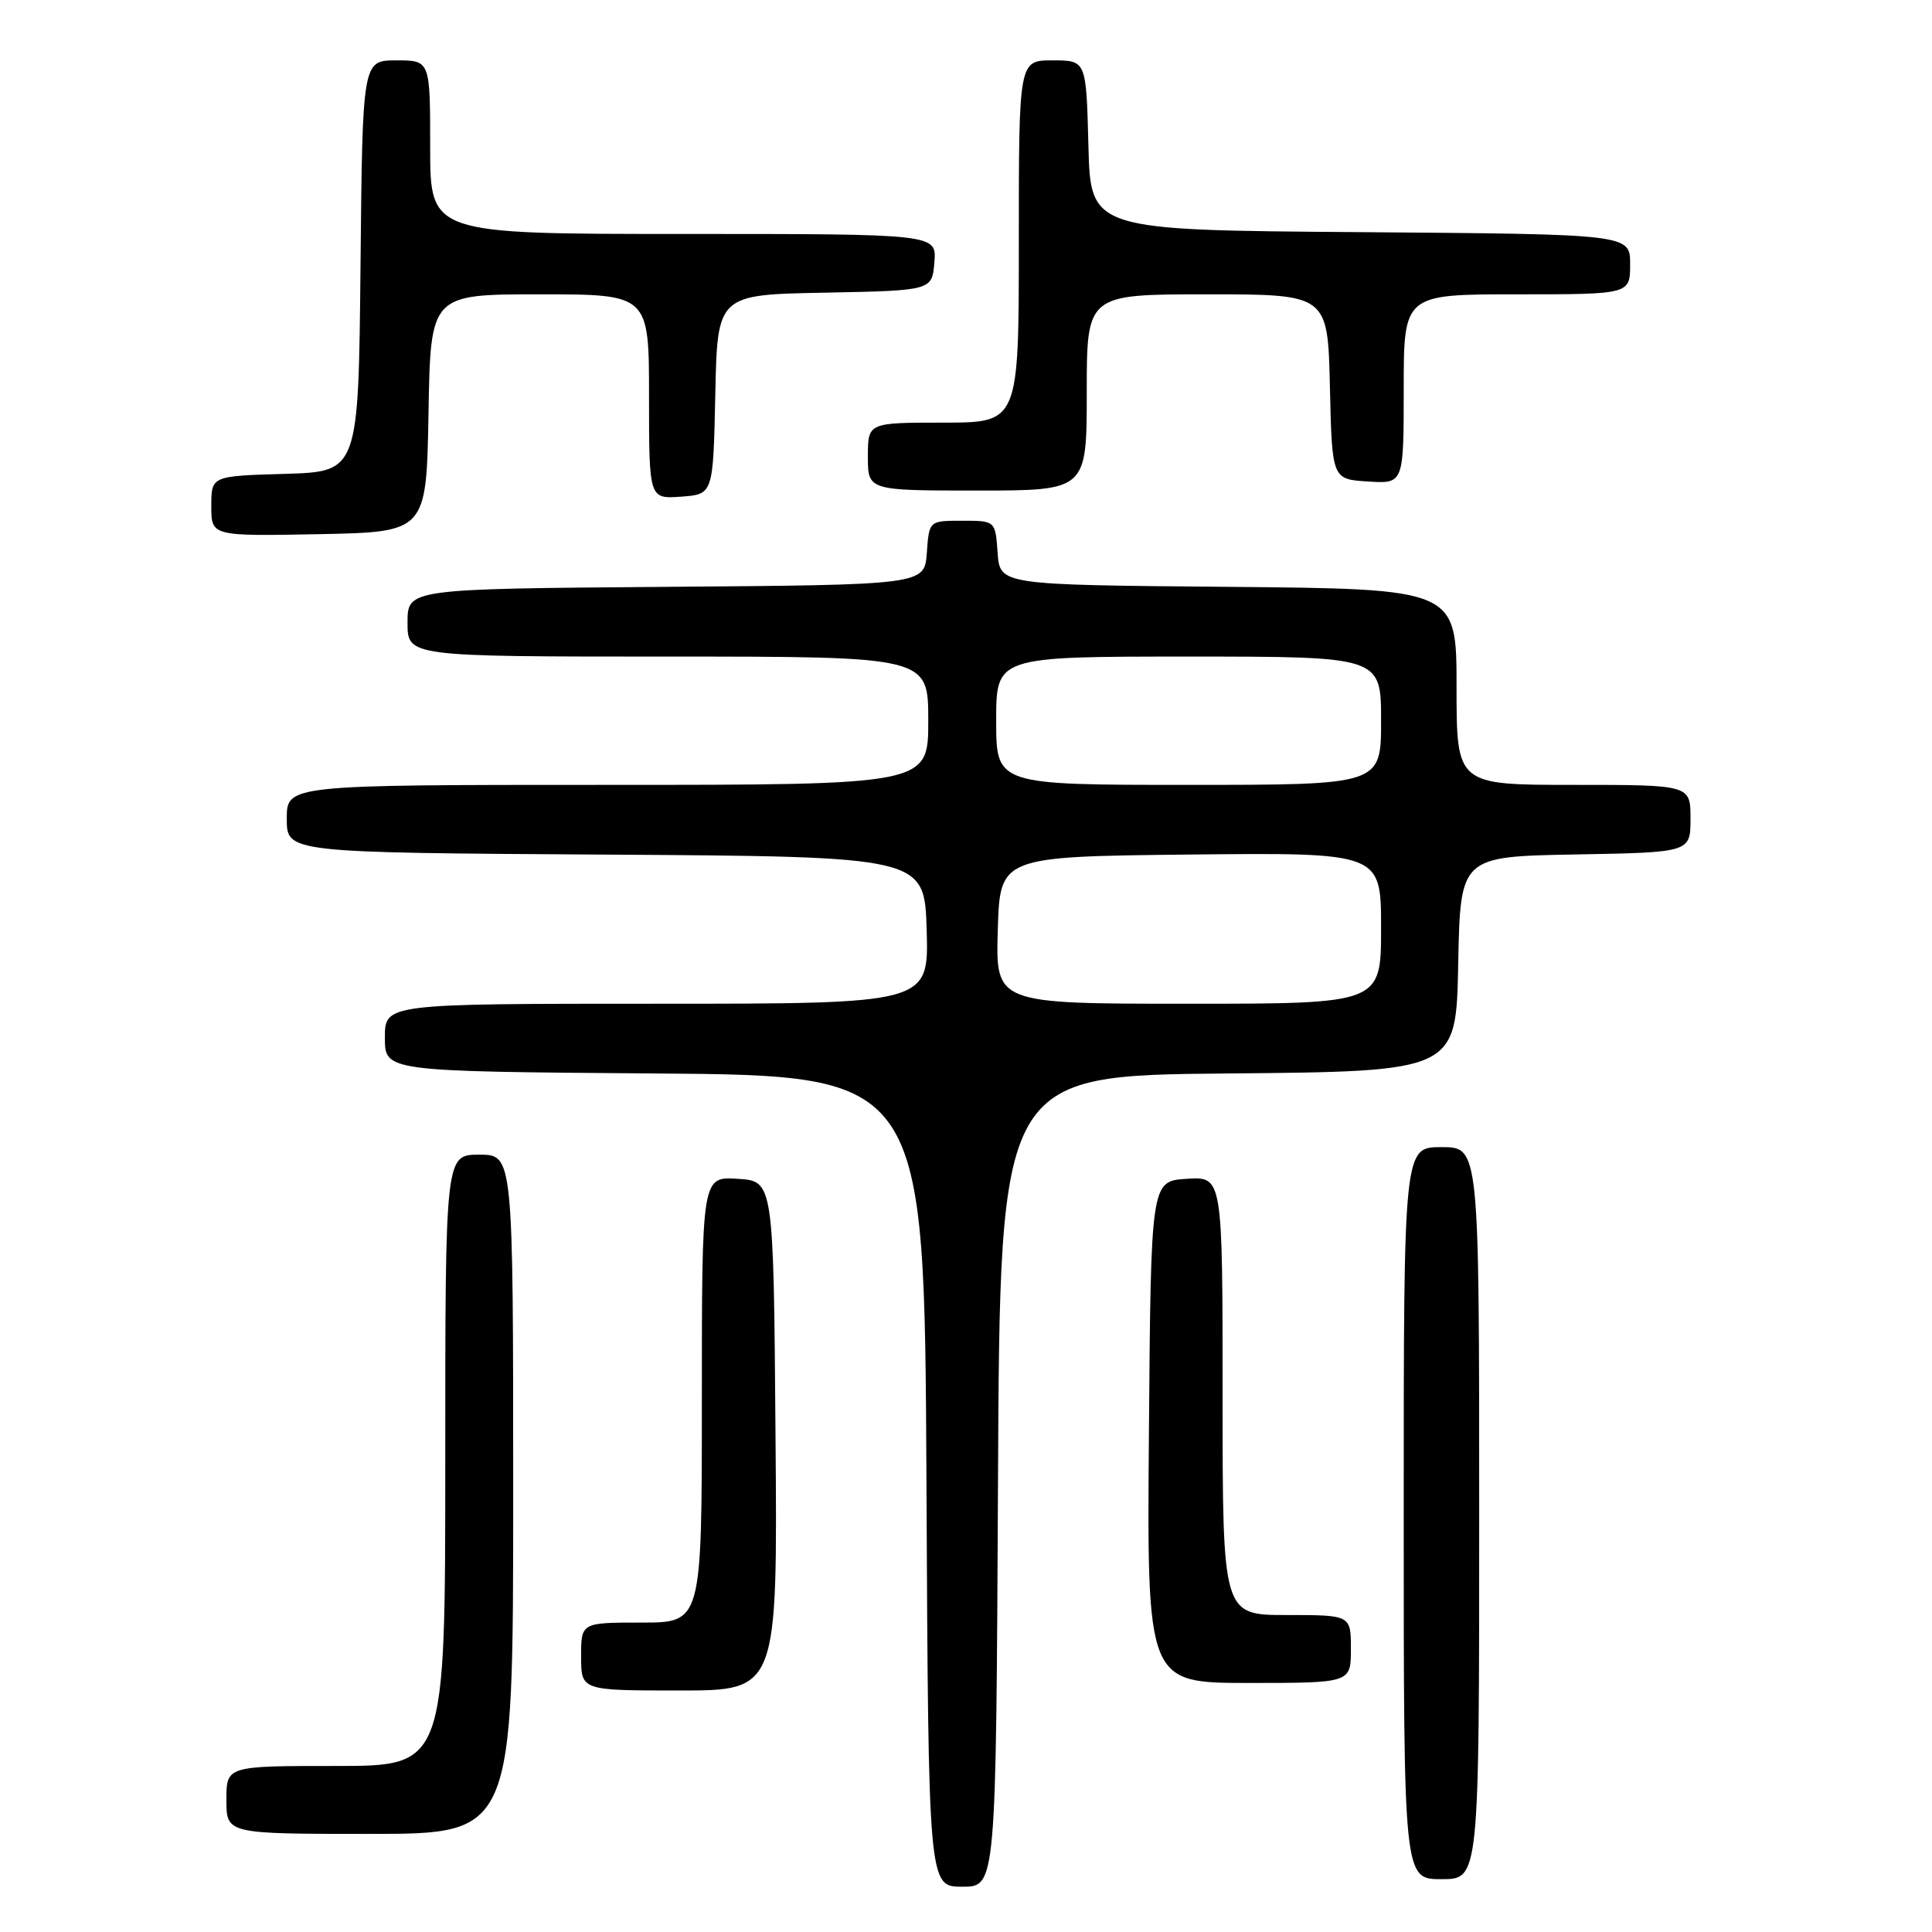 <?xml version="1.0" encoding="UTF-8" standalone="no"?>
<!DOCTYPE svg PUBLIC "-//W3C//DTD SVG 1.1//EN" "http://www.w3.org/Graphics/SVG/1.1/DTD/svg11.dtd" >
<svg xmlns="http://www.w3.org/2000/svg" xmlns:xlink="http://www.w3.org/1999/xlink" version="1.1" viewBox="0 0 256 256">
 <g >
 <path fill="currentColor"
d=" M 132.24 196.25 C 132.50 142.50 132.50 142.50 162.72 142.24 C 192.95 141.97 192.95 141.97 193.22 127.74 C 193.50 113.50 193.50 113.50 208.75 113.22 C 224.00 112.95 224.00 112.95 224.00 108.47 C 224.00 104.00 224.00 104.00 208.50 104.00 C 193.00 104.00 193.00 104.00 193.00 91.01 C 193.00 78.03 193.00 78.03 162.75 77.76 C 132.50 77.50 132.50 77.50 132.19 73.25 C 131.89 69.00 131.89 69.00 127.50 69.00 C 123.11 69.00 123.11 69.00 122.81 73.25 C 122.50 77.50 122.50 77.50 88.25 77.76 C 54.00 78.03 54.00 78.03 54.00 82.51 C 54.00 87.00 54.00 87.00 88.50 87.00 C 123.00 87.00 123.00 87.00 123.00 95.50 C 123.00 104.00 123.00 104.00 80.50 104.00 C 38.00 104.00 38.00 104.00 38.00 108.49 C 38.00 112.98 38.00 112.98 80.25 113.24 C 122.50 113.50 122.50 113.50 122.79 123.25 C 123.07 133.00 123.07 133.00 87.04 133.00 C 51.00 133.00 51.00 133.00 51.00 137.49 C 51.00 141.97 51.00 141.97 86.75 142.24 C 122.50 142.50 122.50 142.50 122.76 196.25 C 123.02 250.00 123.02 250.00 127.50 250.00 C 131.98 250.00 131.98 250.00 132.24 196.25 Z  M 196.00 200.50 C 196.00 152.00 196.00 152.00 191.00 152.00 C 186.00 152.00 186.00 152.00 186.00 200.50 C 186.00 249.00 186.00 249.00 191.00 249.00 C 196.00 249.00 196.00 249.00 196.00 200.50 Z  M 68.00 198.00 C 68.00 153.00 68.00 153.00 63.50 153.00 C 59.00 153.00 59.00 153.00 59.00 193.50 C 59.00 234.00 59.00 234.00 44.50 234.00 C 30.00 234.00 30.00 234.00 30.00 238.50 C 30.00 243.00 30.00 243.00 49.00 243.00 C 68.00 243.00 68.00 243.00 68.00 198.00 Z  M 102.76 190.25 C 102.50 156.50 102.50 156.50 97.75 156.20 C 93.00 155.89 93.00 155.89 93.00 185.45 C 93.00 215.00 93.00 215.00 85.00 215.00 C 77.00 215.00 77.00 215.00 77.00 219.50 C 77.00 224.00 77.00 224.00 90.01 224.00 C 103.03 224.00 103.03 224.00 102.76 190.25 Z  M 179.00 218.50 C 179.00 214.00 179.00 214.00 170.50 214.00 C 162.00 214.00 162.00 214.00 162.00 184.95 C 162.00 155.89 162.00 155.89 157.25 156.20 C 152.50 156.50 152.50 156.50 152.24 189.75 C 151.97 223.00 151.97 223.00 165.49 223.00 C 179.00 223.00 179.00 223.00 179.00 218.50 Z  M 56.78 54.75 C 57.05 39.00 57.05 39.00 71.53 39.00 C 86.00 39.00 86.00 39.00 86.00 52.56 C 86.00 66.11 86.00 66.11 90.25 65.81 C 94.50 65.50 94.50 65.50 94.78 52.28 C 95.06 39.05 95.06 39.05 109.28 38.78 C 123.50 38.50 123.50 38.50 123.81 34.75 C 124.12 31.00 124.12 31.00 90.56 31.00 C 57.00 31.00 57.00 31.00 57.00 19.50 C 57.00 8.00 57.00 8.00 52.52 8.00 C 48.03 8.00 48.03 8.00 47.77 35.25 C 47.50 62.50 47.50 62.50 37.75 62.79 C 28.00 63.07 28.00 63.07 28.00 67.06 C 28.00 71.05 28.00 71.05 42.25 70.78 C 56.50 70.50 56.50 70.50 56.78 54.75 Z  M 144.00 52.00 C 144.00 39.00 144.00 39.00 159.97 39.00 C 175.94 39.00 175.94 39.00 176.22 51.25 C 176.50 63.50 176.50 63.50 181.25 63.80 C 186.00 64.11 186.00 64.11 186.00 51.55 C 186.00 39.00 186.00 39.00 201.00 39.00 C 216.00 39.00 216.00 39.00 216.00 35.01 C 216.00 31.03 216.00 31.03 180.25 30.76 C 144.50 30.50 144.50 30.50 144.22 19.25 C 143.93 8.00 143.93 8.00 139.47 8.00 C 135.00 8.00 135.00 8.00 135.00 32.00 C 135.00 56.00 135.00 56.00 125.00 56.00 C 115.00 56.00 115.00 56.00 115.00 60.50 C 115.00 65.00 115.00 65.00 129.50 65.00 C 144.00 65.00 144.00 65.00 144.00 52.00 Z  M 132.21 123.25 C 132.50 113.50 132.50 113.50 157.75 113.23 C 183.00 112.97 183.00 112.97 183.00 122.98 C 183.00 133.00 183.00 133.00 157.46 133.00 C 131.93 133.00 131.93 133.00 132.21 123.25 Z  M 132.00 95.50 C 132.00 87.00 132.00 87.00 157.50 87.00 C 183.00 87.00 183.00 87.00 183.00 95.50 C 183.00 104.00 183.00 104.00 157.50 104.00 C 132.00 104.00 132.00 104.00 132.00 95.50 Z "/>
</g>
</svg>